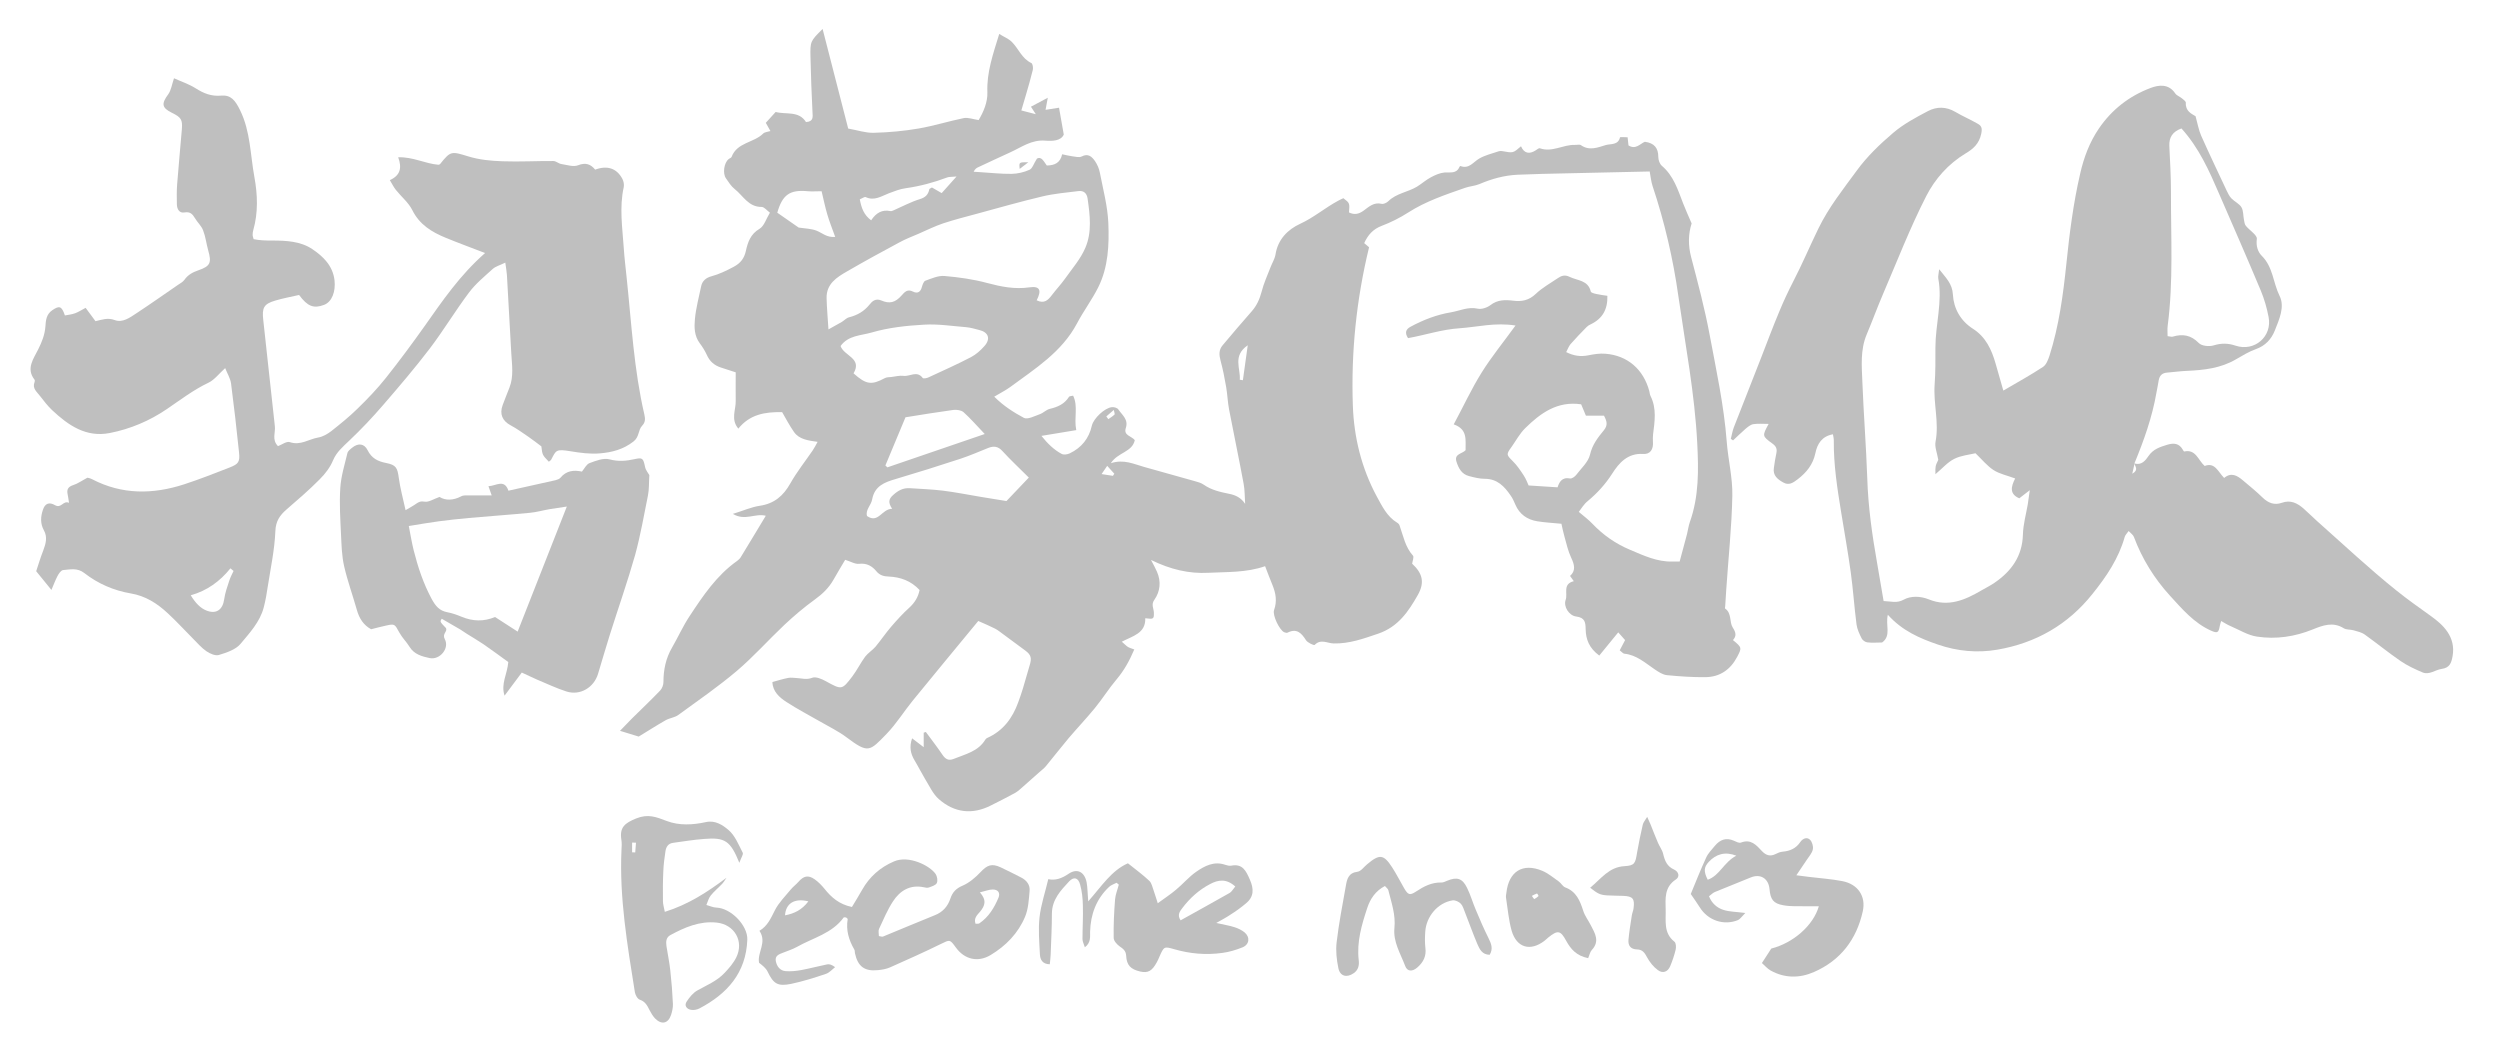 <?xml version="1.0" standalone="no"?><!DOCTYPE svg PUBLIC "-//W3C//DTD SVG 1.1//EN" "http://www.w3.org/Graphics/SVG/1.1/DTD/svg11.dtd"><svg t="1723799315383" class="icon" viewBox="0 0 2436 1024" version="1.1" xmlns="http://www.w3.org/2000/svg" p-id="52771" xmlns:xlink="http://www.w3.org/1999/xlink" width="475.781" height="200"><path d="M1476.584 491.749c4.014 9.365 11.555 14.596 21.285 16.177 7.419 1.216 15.082 1.581 23.596 2.433 0.851 3.892 1.703 8.149 2.919 12.406 1.946 6.933 3.527 14.231 6.568 20.677 3.284 6.811 4.622 12.771-1.095 17.758 1.46 1.946 2.311 3.162 3.649 5.108-11.19 2.797-5.717 12.041-7.906 18.123-2.433 6.568 3.284 15.447 10.217 16.298 8.757 1.095 9.122 5.96 9.244 12.528 0.243 9.73 3.284 18.123 13.258 25.542 5.595-6.811 11.19-13.623 18.488-22.623 3.284 3.649 5.23 5.838 6.69 7.541-2.433 4.5-3.771 7.176-5.23 9.974 1.946 1.46 3.162 3.162 4.5 3.284 11.92 1.216 20.312 9.001 29.678 15.325 3.649 2.433 7.784 5.23 11.92 5.595 12.406 1.216 24.934 2.068 37.34 1.946 14.109-0.122 24.448-7.298 31.016-19.826 4.622-8.757 4.622-9.122-4.135-16.298 3.527-3.892 3.041-7.298-0.243-12.285-3.406-5.352-0.73-13.866-7.419-18.488-0.365-0.243 0.122-1.581 0.122-2.311 0.365-5.23 0.608-10.46 0.973-15.69 2.068-30.651 5.352-61.18 5.96-91.83 0.365-17.636-4.135-35.273-5.473-52.909-2.676-35.151-10.217-69.572-16.663-104.115-4.744-25.421-11.433-50.476-18.001-75.532-3.041-11.555-2.797-22.745 0.487-32.84-3.041-7.055-5.838-13.136-8.271-19.461-5.108-13.136-9.244-26.88-20.677-36.611-2.189-1.824-3.527-5.717-3.527-8.636 0-8.757-3.892-13.623-13.136-14.839-4.5 1.824-8.879 8.028-15.933 3.527-0.243-2.433-0.487-5.108-0.851-7.906-2.919 0-7.298-0.487-7.419 0.122-1.824 7.663-9.001 6.081-13.744 7.419-7.784 2.311-16.055 5.96-24.326 0.122-1.338-0.973-3.892-0.122-5.838-0.243-11.555-0.365-22.258 7.541-34.178 3.284-0.973-0.365-2.797 1.216-4.135 2.068-6.081 3.892-11.19 3.041-14.231-4.014-7.663 6.69-7.663 6.69-18.123 4.744-1.095-0.243-2.433-0.243-3.527 0.122-6.446 2.189-13.258 3.771-18.974 7.055-5.96 3.406-9.974 10.582-18.488 7.298-0.122 0-0.73 0.487-0.851 0.851-2.919 6.933-8.879 5.108-14.474 5.473-4.5 0.365-9.122 2.433-13.258 4.622-4.865 2.554-9.001 6.325-13.744 9.244-9.001 5.352-20.069 6.446-27.853 14.109-1.581 1.581-4.744 3.041-6.568 2.554-7.541-1.824-12.406 2.919-17.393 6.568-4.865 3.527-9.122 4.379-14.352 1.824 0.73-9.122 0.73-9.122-5.473-13.866-1.581 0.73-3.527 1.581-5.23 2.554-12.649 6.811-23.596 16.298-36.854 22.38-12.163 5.595-21.772 15.204-24.083 30.043-0.73 4.257-3.284 8.271-4.865 12.406-3.041 7.906-6.568 15.569-8.636 23.718-1.946 7.298-4.744 13.623-9.73 19.217-9.609 10.825-18.974 22.015-28.34 33.083-3.771 4.5-3.406 9.365-1.946 14.839 2.311 8.514 4.014 17.15 5.473 25.785 1.216 7.176 1.46 14.474 2.797 21.65 4.622 24.204 9.73 48.287 14.231 72.613 1.216 6.446 0.973 13.014 1.46 19.582-3.892-6.081-9.609-8.636-15.204-9.73-8.879-1.824-17.515-3.649-25.177-9.001-2.554-1.824-5.96-2.676-9.001-3.527-16.298-4.622-32.718-9.122-49.017-13.744-10.095-2.797-19.704-7.784-32.475-3.649 6.811-10.703 20.92-10.703 23.353-22.501-3.284-4.014-11.19-4.5-8.757-11.798 2.797-8.392-3.649-12.649-7.298-18.123-0.973-1.46-4.135-2.433-6.203-2.189-7.055 0.608-18.001 11.068-19.582 18.001-2.797 12.528-10.095 21.528-21.528 27.002-2.189 1.095-5.838 1.581-7.784 0.608-7.784-4.135-13.866-10.217-19.826-17.636 11.92-1.946 22.501-3.649 33.935-5.595-2.433-12.041 2.068-22.988-3.041-33.57-1.824 0.487-3.527 0.365-4.014 1.095-4.379 7.055-11.068 9.974-18.853 11.798-3.406 0.851-6.081 3.892-9.487 5.108-5.108 1.824-12.041 5.473-15.569 3.649-9.974-5.352-19.826-11.555-28.948-20.677 6.081-3.649 11.19-6.203 15.69-9.487 24.204-17.88 50.111-33.935 64.95-61.909 6.325-12.041 14.596-22.988 20.677-35.151 9.852-19.704 10.703-41.476 9.852-62.761-0.73-16.42-5.108-32.718-8.271-49.017-0.73-3.892-2.433-7.784-4.622-11.068-3.041-4.379-6.69-8.028-13.136-4.622-2.433 1.216-6.203 0.122-9.244-0.243-3.041-0.365-6.081-1.216-9.73-1.946-1.824 8.392-7.298 10.825-14.96 10.947-2.797-3.649-5.108-9.244-9.609-6.69-3.162 4.865-4.379 9.609-7.176 10.825-5.352 2.433-11.555 3.892-17.515 4.014-10.339 0.122-20.799-1.095-31.137-1.703-1.946-0.122-3.892-0.243-5.838-0.365 1.338-2.797 2.919-3.771 4.622-4.5 10.217-4.744 20.434-9.609 30.651-14.231 11.19-4.987 21.042-12.771 34.786-11.555 6.325 0.487 15.082 0.365 17.758-5.96-1.824-10.095-3.162-18.001-4.622-26.15-4.379 0.73-8.271 1.338-13.136 2.068 0.73-3.771 1.216-6.568 2.189-11.798-6.568 3.527-11.312 5.96-16.42 8.757 1.824 2.919 3.041 4.744 4.744 7.298-4.865-1.216-8.879-2.311-14.109-3.649 1.581-5.473 3.041-10.339 4.5-15.204 2.311-8.028 4.744-16.177 6.69-24.326 0.487-2.068-0.122-6.081-1.46-6.69-9.365-4.379-12.528-14.352-19.217-20.799-3.162-3.041-7.663-4.744-12.041-7.541-6.081 19.826-12.285 37.34-11.555 56.801 0.365 9.73-3.892 19.461-8.514 27.123-5.595-0.851-10.217-2.676-14.352-1.946-14.839 3.041-29.434 7.663-44.395 10.217-14.231 2.433-28.826 3.771-43.422 4.135-7.906 0.243-15.933-2.554-24.934-4.135-8.028-31.259-16.42-63.856-24.934-97.060-11.92 11.92-12.163 11.92-11.798 27.732 0.365 17.758 1.095 35.516 1.946 53.274 0.243 4.622 1.216 9.244-6.325 9.73-7.055-11.312-19.582-7.055-29.556-9.852-3.527 3.892-6.446 7.055-9.609 10.582 1.46 2.676 2.797 4.987 4.5 8.028-2.797 0.851-5.595 0.973-7.055 2.433-9.122 9.122-25.421 8.514-30.772 22.745-0.365 0.973-1.946 1.338-2.919 2.189-4.5 3.649-5.96 13.987-2.554 18.731 2.554 3.649 4.987 7.663 8.392 10.339 8.271 6.446 13.379 17.636 26.394 17.515 2.433 0 4.987 3.284 8.028 5.595-3.649 5.96-5.595 13.014-10.095 15.69-8.879 5.23-11.433 13.014-13.379 21.772-1.581 6.933-4.987 11.676-11.92 15.325-7.055 3.771-14.109 7.176-21.772 9.244-4.987 1.338-8.757 4.379-9.852 9.73-2.189 10.703-5.108 21.285-6.081 32.11-0.73 7.784-0.608 16.177 4.744 23.353 2.676 3.527 4.987 7.298 6.811 11.19 2.797 6.446 7.419 10.46 13.987 12.528 4.865 1.581 9.73 3.162 14.231 4.622 0 10.217-0.122 18.974 0 27.853 0.243 8.636-5.108 17.88 2.554 27.002 11.068-13.744 25.664-16.42 42.692-16.055 3.406 5.838 7.055 12.893 11.555 19.339 5.108 7.298 13.866 8.271 22.988 9.609-1.946 3.527-3.162 5.96-4.744 8.271-7.298 10.703-15.447 20.92-21.772 32.11-6.811 12.163-15.69 19.826-29.799 21.893-8.149 1.216-15.933 4.744-26.272 7.906 11.92 7.176 21.407-0.851 32.11 1.824-8.514 14.109-16.42 27.367-24.569 40.624-0.851 1.338-2.189 2.433-3.406 3.406-19.947 14.109-33.205 33.935-46.341 53.882-6.446 9.73-11.19 20.434-17.028 30.529-6.081 10.46-8.392 21.65-8.392 33.691 0 2.797-1.338 6.203-3.284 8.271-8.879 9.244-18.244 18.123-27.367 27.123-3.771 3.771-7.541 7.784-11.676 12.041 7.419 2.311 13.258 4.014 18.244 5.595 9.001-5.473 17.515-10.947 26.272-15.933 3.892-2.189 8.757-2.554 12.285-5.108 19.217-13.987 38.921-27.61 57.044-42.935 16.298-13.866 30.651-30.043 46.219-44.76 9.487-8.879 19.339-17.271 29.799-24.812 7.419-5.352 13.623-11.312 18.123-19.217 3.649-6.568 7.663-13.014 11.433-19.461 5.23 1.581 9.609 4.379 13.623 3.892 7.541-0.851 12.771 2.311 16.907 7.419 3.284 3.892 7.298 4.865 11.798 4.987 11.676 0.487 21.893 4.257 30.164 13.136-1.338 6.811-4.744 12.406-10.095 17.271-6.203 5.595-11.92 11.92-17.393 18.244-5.473 6.325-10.095 13.258-15.447 19.704-3.041 3.527-7.298 6.081-10.095 9.73-4.5 6.081-7.906 13.136-12.406 19.096-10.339 13.623-10.46 13.258-26.029 4.744-3.892-2.189-9.73-4.622-13.136-3.284-5.595 2.189-10.217 0.487-15.325 0.243-2.676-0.122-5.473-0.608-8.028-0.122-5.108 0.973-10.095 2.554-15.447 4.014 0.243 9.244 6.811 15.082 13.866 19.582 10.46 6.811 21.65 12.649 32.475 18.853 8.757 5.108 18.001 9.487 26.029 15.569 21.042 15.69 22.137 13.866 39.043-3.649 9.487-9.852 16.785-21.772 25.421-32.353 20.92-25.664 42.084-51.206 63.734-77.478 6.325 2.797 11.555 4.987 16.542 7.541 2.797 1.46 5.352 3.649 7.906 5.473 7.176 5.23 14.231 10.582 21.407 15.812 5.717 4.257 6.446 7.419 4.135 14.717-2.311 7.298-4.135 14.839-6.446 22.137-1.338 4.622-3.041 9.122-4.622 13.623-5.595 15.447-14.717 27.732-30.164 34.664-0.73 0.365-1.46 0.851-1.824 1.581-7.055 11.676-19.582 14.231-30.894 18.853-5.108 2.068-8.149 0.122-11.068-4.257-5.108-7.541-10.703-14.717-16.055-22.015-0.73 0.243-1.338 0.487-2.068 0.73 0 4.014 0 7.906 0 14.109-4.622-3.527-7.541-5.717-11.312-8.636-2.919 8.514-1.46 15.082 2.433 21.528 3.527 5.838 6.568 12.041 10.095 17.88 4.257 6.811 7.663 14.717 13.501 19.826 15.082 13.258 32.475 15.447 50.72 6.203 8.028-4.014 15.933-8.028 23.718-12.285 2.797-1.581 5.108-3.892 7.541-5.96 5.473-4.744 10.825-9.487 16.177-14.352 2.068-1.824 4.379-3.527 6.203-5.717 7.419-9.001 14.596-18.244 22.137-27.245 8.392-9.852 17.271-19.217 25.542-29.313 7.419-9.001 13.623-19.096 21.164-27.975 7.419-8.757 12.649-18.366 17.271-29.191-2.554-0.973-4.5-1.46-6.203-2.433-1.824-1.216-3.406-2.919-5.96-5.108 10.703-5.595 23.353-8.149 22.866-22.866 8.149 1.095 8.514 0.73 8.392-5.473-0.122-4.135-2.919-7.784 0.487-12.528 5.717-8.149 6.69-17.758 2.554-27.245-1.338-3.162-3.041-6.203-5.838-11.555 19.096 9.365 37.097 13.501 55.706 12.528 18.366-0.973 37.097 0 55.463-6.446 2.554 6.568 4.744 12.528 7.176 18.366 3.284 8.028 4.622 15.812 1.581 24.326-1.824 5.108 5.352 19.704 9.852 21.65 1.095 0.487 2.554 0.851 3.406 0.365 8.757-4.379 13.379 0.365 17.758 7.298 1.581 2.554 7.784 5.352 8.514 4.744 5.96-6.203 12.406-1.581 18.488-1.46 15.325 0.365 28.948-4.622 43.3-9.487 19.704-6.69 29.678-21.772 38.8-37.827 6.933-12.406 4.379-21.164-5.595-30.407 0.365-2.554 1.946-6.446 0.851-7.784-7.663-8.514-9.487-19.339-13.136-29.556-0.365-1.095-1.338-2.068-2.433-2.676-9.852-5.96-14.596-16.177-19.704-25.421-14.839-27.488-22.258-57.531-23.353-88.546-1.824-51.936 3.406-103.385 15.812-154.348-1.216-1.095-3.041-2.554-4.744-4.014 3.649-8.028 8.636-13.623 16.907-16.785 9.001-3.406 17.758-7.784 25.907-13.014 17.271-11.068 36.367-17.393 55.463-24.083 4.5-1.581 9.609-1.824 13.987-3.649 11.92-5.108 24.204-8.514 37.219-9.122 15.69-0.73 31.38-0.973 47.071-1.338 27.245-0.608 54.49-1.216 81.613-1.824 0.973 4.987 1.338 9.73 2.797 14.109 11.676 35.029 20.069 71.032 25.177 107.521 6.811 47.557 15.933 94.993 18.366 143.158 1.338 26.15 1.703 51.693-7.176 76.748-1.338 3.771-1.824 7.906-2.797 11.798-2.311 8.879-4.744 17.636-7.176 26.759-2.919 0-4.987 0-6.933 0-15.082 0.365-28.096-5.838-41.597-11.555-14.109-5.96-26.029-14.352-36.489-25.299-3.771-4.014-8.271-7.298-13.258-11.555 2.554-3.284 4.987-7.541 8.636-10.46 9.365-7.784 17.271-16.42 23.961-26.88 6.568-10.339 15.082-20.069 30.043-19.096 7.055 0.487 10.217-4.5 9.609-12.041-0.122-2.311-0.122-4.622 0.122-6.933 1.581-12.649 3.649-25.299-2.433-37.462-0.73-1.46-0.851-3.162-1.216-4.744-5.717-21.285-21.164-34.786-42.814-36.489-5.473-0.487-11.312 0.487-16.785 1.581-7.419 1.46-14.109 0.487-21.407-3.162 1.581-3.041 2.554-5.717 4.257-7.784 4.987-5.717 10.339-11.19 15.69-16.663 1.095-1.095 2.554-2.068 4.014-2.676 11.433-5.473 16.542-14.474 16.177-27.732-3.892-0.608-7.419-0.973-10.947-1.824-1.824-0.365-4.987-1.216-5.23-2.311-2.554-11.19-13.014-10.582-20.677-14.352-4.379-2.189-7.784-1.216-11.312 1.216-7.298 4.987-15.325 9.365-21.65 15.447-6.69 6.325-13.623 7.663-22.137 6.568-7.541-0.973-15.082-0.973-21.893 4.257-3.284 2.554-8.757 4.379-12.528 3.527-9.365-2.068-17.393 2.068-25.907 3.527-13.987 2.311-27.245 7.419-39.773 14.231-4.135 2.311-5.717 5.595-2.189 10.947 16.542-2.919 32.962-8.514 50.233-9.609 17.393-1.216 34.664-5.838 54.49-2.676-11.798 16.298-23.475 30.529-33.083 45.976-9.852 15.812-17.758 32.962-27.123 50.355 13.987 4.865 11.312 15.569 11.555 25.177-3.406 3.649-11.312 3.406-8.879 11.19 2.068 6.446 5.108 12.163 12.163 13.987 5.108 1.338 10.339 2.676 15.447 2.676 12.163 0 19.096 7.419 25.177 16.298 2.068 2.797 3.284 5.96 4.622 8.879zM843.502 192.053c8.514 4.014 15.447-0.973 22.745-3.771 5.23-1.946 10.703-4.135 16.177-4.865 13.987-1.946 27.488-5.595 40.746-10.582 1.703-0.608 3.771-0.365 8.879-0.851-5.96 6.69-10.095 11.312-14.474 16.177-3.892-2.189-6.811-3.892-9.487-5.473-1.216 0.851-2.433 1.095-2.554 1.703-1.095 5.23-3.649 7.906-9.122 9.609-8.757 2.676-17.028 7.176-25.421 10.825-1.095 0.487-2.433 1.095-3.406 0.851-8.149-1.703-13.987 1.824-18.731 9.001-7.055-5.23-9.487-11.92-11.068-20.434 2.797-1.216 4.744-2.676 5.717-2.189zM795.944 224.893c-5.352-2.189-11.555-2.189-17.758-3.162-6.446-4.5-13.501-9.487-20.799-14.474 4.987-17.515 12.163-22.623 29.799-20.92 3.892 0.365 7.906 0 13.379 0 1.946 8.028 3.406 15.447 5.595 22.745 2.068 7.055 4.865 13.987 7.663 21.772-8.149 0.73-12.528-3.771-17.88-5.96zM807.256 320.981c-0.73-11.433-1.581-20.92-1.824-30.407-0.365-13.987 9.974-20.434 20.191-26.272 16.785-9.73 33.691-18.974 50.72-28.096 5.96-3.284 12.406-5.717 18.609-8.392 8.028-3.527 15.933-7.419 24.204-10.217 10.703-3.527 21.65-6.325 32.475-9.244 21.407-5.838 42.814-11.92 64.342-17.028 11.312-2.676 23.11-3.649 34.664-5.108 5.473-0.73 8.392 2.189 9.122 7.298 2.311 16.177 4.379 32.718-2.189 47.922-4.622 10.947-12.893 20.312-19.826 30.164-3.892 5.473-8.636 10.46-12.771 15.933-3.649 4.744-7.298 8.757-14.839 5.108 5.108-9.974 3.041-14.109-7.055-12.649-14.231 2.068-27.61-0.608-41.232-4.257-13.501-3.649-27.61-5.595-41.597-6.811-6.081-0.487-12.528 2.433-18.609 4.622-1.581 0.608-2.676 3.771-3.284 5.838-1.216 4.987-4.135 7.055-8.757 4.744-5.473-2.797-8.149 0.487-11.19 3.892-6.081 6.811-11.555 8.271-19.704 4.744-5.352-2.311-8.879 0.73-11.312 3.892-5.352 6.69-11.92 10.46-20.069 12.528-2.554 0.608-4.622 3.041-7.055 4.5-3.649 2.068-7.419 4.135-13.014 7.298zM831.704 363.794c8.757-14.839-9.365-16.907-12.649-26.637 7.541-10.46 19.704-10.095 30.164-13.136 16.663-4.865 33.935-6.69 51.084-7.663 13.501-0.851 27.245 1.338 40.989 2.433 4.379 0.365 8.757 1.703 13.014 2.797 9.001 2.189 11.19 8.757 4.744 15.812-3.649 4.135-8.028 8.028-12.893 10.582-13.501 7.055-27.488 13.258-41.354 19.704-1.703 0.851-5.108 1.46-5.717 0.608-5.595-7.541-12.528-1.216-18.731-2.068-3.771-0.487-7.784 0.608-11.676 1.095-2.311 0.243-4.744 0.122-6.69 1.216-12.771 6.811-17.88 6.325-30.286-4.744zM959.536 422.906c-33.327 11.433-64.099 21.893-94.871 32.475-0.608-0.608-1.338-1.216-1.946-1.824 6.568-15.812 13.258-31.745 19.582-46.949 16.055-2.554 31.38-5.108 46.706-7.176 3.162-0.365 7.663 0.243 9.852 2.189 6.568 5.838 12.406 12.649 20.677 21.285zM980.7 488.221c-7.663-1.216-16.177-2.676-24.691-4.014-12.285-2.068-24.569-4.5-36.975-6.081-10.825-1.338-21.772-1.703-32.597-2.433-6.446-0.365-11.19 2.189-16.055 6.568-4.744 4.135-4.987 7.541-1.095 13.501-10.217 0.122-13.379 14.717-24.448 7.055-1.824-5.96 4.014-10.46 4.987-16.177 2.433-13.136 12.041-16.663 22.745-19.826 21.285-6.325 42.327-12.893 63.369-19.826 9.122-3.041 17.88-6.811 26.88-10.46 5.473-2.189 9.73-1.703 13.987 3.041 7.906 8.636 16.42 16.542 25.664 25.785-7.419 7.906-14.474 15.325-21.772 22.866zM1085.301 399.432c0.487 2.433 1.095 4.135 0.73 4.5-1.824 1.703-4.014 3.041-6.081 4.5-0.608-0.851-1.216-1.824-1.946-2.676 2.189-1.824 4.257-3.771 7.298-6.325zM1084.45 463.652c-3.284-0.487-6.446-0.973-11.068-1.703 2.189-3.162 3.406-4.987 5.473-8.028 2.676 2.919 4.744 5.23 6.933 7.663-0.487 0.608-0.851 1.338-1.338 2.068zM1211.066 370.484c-0.973-0.122-1.946-0.243-3.041-0.487 0.973-10.947-7.298-23.231 7.784-33.57-1.703 12.406-3.162 23.231-4.744 34.056zM1472.813 435.556c4.379-6.203 8.028-13.136 13.379-18.366 14.96-14.717 31.38-26.637 54.49-23.231 1.581 3.771 2.919 7.055 4.622 11.068 5.595 0 11.555 0 17.636 0 2.797 5.352 4.014 9.244-0.243 14.352-5.717 6.933-11.19 13.987-13.379 23.596-1.703 7.298-8.636 13.379-13.501 19.826-1.338 1.703-4.257 3.771-5.96 3.406-8.149-1.581-10.582 3.892-12.163 8.636-9.974-0.608-18.001-1.216-28.218-1.824-0.973-2.068-2.433-6.203-4.744-9.73-3.284-4.987-6.568-9.974-10.825-14.109-5.96-5.96-6.446-6.325-1.095-13.623z" p-id="52772" fill="#bfbfbf"></path><path d="M2368.616 600.242c-11.19-8.028-22.745-16.177-33.327-24.691-26.759-21.407-51.814-45.003-77.478-67.748-4.5-4.014-8.757-8.392-13.379-12.406-6.081-5.23-12.528-8.514-21.042-5.473-7.176 2.554-13.258 0.243-18.731-5.108-6.081-5.96-12.771-11.312-19.217-16.785-5.473-4.622-11.312-8.149-18.244-2.311-5.96-6.081-9.001-15.569-18.974-11.676-6.568-5.838-8.514-16.542-19.947-14.109-0.243 0.122-0.973-1.095-1.338-1.703-3.527-6.325-8.757-6.811-15.204-4.865-7.055 2.189-13.623 4.257-18.123 10.825-3.162 4.622-6.811 9.365-13.866 7.419 9.244-22.38 17.393-45.125 21.528-69.207 0.73-4.014 1.581-7.906 2.189-11.92 0.851-4.622 3.406-7.055 8.149-7.419 6.446-0.487 12.893-1.46 19.339-1.703 16.663-0.73 32.962-2.554 47.679-11.19 6.325-3.649 12.649-7.541 19.461-9.974 9.244-3.284 15.082-9.609 18.488-18.123 4.257-10.825 9.974-23.11 4.622-33.813-6.325-12.771-6.325-28.096-17.271-38.921-3.771-3.771-5.838-9.487-4.865-16.542 0.487-3.649-7.055-8.271-10.703-12.771-1.216-1.46-1.46-3.771-1.824-5.717-0.851-4.135-0.487-8.879-2.433-12.285-2.068-3.527-6.69-5.473-9.73-8.636-1.946-1.946-3.284-4.622-4.5-7.176-8.392-18.001-17.028-35.881-25.056-54.004-2.433-5.473-3.406-11.555-5.473-18.974-3.771-2.311-9.974-4.865-9.487-13.136 0.122-1.338-2.311-3.041-3.771-4.257-2.068-1.703-5.23-2.797-6.568-4.865-6.446-9.609-16.177-8.271-24.083-5.23-20.677 7.784-37.705 21.042-50.233 39.408-9.122 13.379-14.717 28.218-18.366 44.395-6.69 28.948-10.339 58.139-13.379 87.573-3.162 30.286-7.176 60.328-16.42 89.398-1.338 4.014-3.162 9.001-6.446 11.068-12.041 7.906-24.812 14.96-38.557 22.988-2.554-9.001-4.987-17.758-7.541-26.394-3.892-13.501-9.487-25.785-22.015-33.813-12.041-7.663-18.853-19.704-19.582-33.448-0.608-10.46-6.568-15.933-13.379-24.569-0.487 4.5-1.216 6.933-0.851 9.001 4.257 22.623-2.797 44.76-2.797 67.261 0 11.92 0.122 23.839-0.73 35.637-1.46 18.731 4.5 37.34 0.851 56.193-0.973 4.987 1.46 10.582 2.676 17.636-2.919 6.081-2.919 6.081-2.797 13.987 6.69-5.595 11.798-11.676 18.366-14.96 6.568-3.284 14.474-4.014 20.677-5.473 6.446 6.203 11.433 12.406 17.636 16.42 5.838 3.771 13.258 5.23 21.042 8.149-4.257 8.271-5.595 15.204 4.014 19.339 2.554-1.946 5.23-4.135 10.217-7.906-0.851 6.203-1.338 9.974-1.946 13.744-1.703 9.852-4.5 19.704-4.744 29.556-0.608 21.042-11.19 35.637-27.732 46.949-4.014 2.797-8.392 4.865-12.528 7.298-16.055 9.487-32.475 16.542-51.328 8.879-8.392-3.406-17.758-3.527-24.569 0.243-6.933 3.771-12.163 1.581-19.582 1.338-2.068-12.406-4.135-24.691-6.325-36.975-4.865-27.488-8.757-54.977-9.609-82.951-1.095-31.137-3.527-62.153-4.744-93.168-0.608-15.69-2.189-31.624 4.257-46.827 5.473-13.014 10.339-26.394 15.933-39.408 13.744-31.989 26.272-64.464 42.084-95.358 8.514-16.663 21.407-31.259 38.313-41.476 7.176-4.257 13.136-9.244 15.204-19.096 1.338-6.203-0.122-8.028-3.892-10.095-6.933-4.014-14.474-7.176-21.407-11.312-8.879-5.23-18.123-5.23-26.637-0.73-11.798 6.203-23.839 12.649-33.813 21.164-13.014 11.068-25.664 23.231-35.637 36.975-13.258 18.123-27.245 35.637-37.34 56.436-8.271 17.028-15.69 34.543-24.448 51.449-4.987 9.73-9.609 19.582-13.744 29.678-6.081 14.474-11.555 29.191-17.271 43.908-9.001 22.866-18.001 45.733-26.88 68.599-1.338 3.527-1.946 7.419-2.919 11.19 0.73 0.487 1.46 0.973 2.189 1.46 4.014-3.649 7.784-7.541 11.92-11.068 2.311-1.946 4.987-4.257 7.784-4.744 4.865-0.73 9.852-0.243 14.96-0.243-6.325 11.676-6.446 11.798 3.771 19.217 3.527 2.554 4.622 5.108 3.771 9.244-1.095 4.744-1.703 9.487-2.433 14.352-1.216 7.419 3.649 11.19 9.122 14.231 5.352 3.041 9.244 0.608 13.987-3.041 8.757-6.69 14.96-14.474 17.271-25.299 1.946-9.487 6.446-16.663 17.15-18.609 0.365 2.068 0.851 4.014 0.851 6.081-0.243 23.596 3.406 46.827 7.176 69.937 3.162 19.582 6.69 39.043 9.365 58.625 2.311 16.785 3.406 33.813 5.595 50.598 0.608 4.622 2.797 9.244 4.987 13.623 0.851 1.824 3.527 3.649 5.473 3.892 4.865 0.608 9.852 0.122 14.474 0.122 9.244-6.69 3.041-16.907 5.595-27.002 14.109 15.69 31.137 22.988 48.895 29.069 18.731 6.446 38.192 8.271 57.531 4.987 37.705-6.446 69.086-24.326 93.047-54.49 13.501-16.785 25.421-34.421 31.38-55.585 0.487-1.703 2.068-3.162 3.771-5.595 2.189 2.311 4.379 3.771 5.108 5.717 8.028 21.407 19.826 40.503 35.151 57.288 11.92 13.014 23.475 26.759 40.259 34.178 5.838 2.554 7.176 2.068 8.271-4.622 0.243-1.338 0.73-2.676 1.338-4.865 3.649 2.068 6.325 3.771 9.244 4.987 8.514 3.649 16.785 8.879 25.664 10.217 18.609 2.797 36.854 0.122 54.49-7.055 9.609-3.892 19.582-7.663 30.043-1.095 2.554 1.581 6.325 1.095 9.365 1.946 3.771 1.095 8.028 1.946 11.19 4.257 11.798 8.392 22.988 17.636 34.908 25.785 6.568 4.5 13.987 7.906 21.407 11.068 6.568 2.676 12.285-2.554 18.488-3.406 7.906-1.095 9.487-5.717 10.703-12.285 3.406-19.096-9.244-30.772-21.164-39.286zM2112.22 317.21c5.595-43.179 3.041-86.479 3.162-129.779 0-15.082-0.851-30.164-1.581-45.246-0.365-8.392 3.162-13.866 11.798-17.028 17.15 18.974 27.002 41.232 36.611 63.491 13.744 31.502 27.488 63.004 40.746 94.628 3.406 8.149 5.838 16.785 7.541 25.542 3.771 19.096-13.744 34.178-32.232 27.975-7.176-2.433-13.866-2.554-21.285-0.243-4.379 1.338-11.676 0.608-14.474-2.311-7.663-7.784-15.69-9.122-25.421-6.203-1.095 0.365-2.311-0.243-4.987-0.487 0-3.406-0.365-6.933 0.122-10.339zM2077.678 461.585c0.973-4.379 1.581-7.055 2.189-9.73 0.608 2.919 4.257 6.081-2.189 9.73z" p-id="52773" fill="#bfbfbf"></path><path d="M340.198 429.474c11.676-11.068 22.745-22.745 33.205-34.908 15.569-18.001 31.016-36.124 45.489-55.098 13.379-17.636 24.812-36.732 38.070-54.368 6.446-8.636 15.082-15.69 23.11-22.988 2.797-2.554 6.811-3.527 12.285-6.203 0.73 5.352 1.338 8.636 1.581 12.041 1.46 25.421 2.919 50.841 4.257 76.262 0.608 11.19 2.554 22.501-1.824 33.57-2.311 5.595-4.379 11.312-6.568 16.907-3.284 8.757-0.243 15.569 7.906 19.826 5.96 3.162 11.555 7.298 17.15 11.068 4.257 2.919 8.271 6.081 12.649 9.365 0.973 8.392 0.973 8.392 7.298 14.96 0.851-0.73 1.946-1.338 2.433-2.311 4.622-8.879 4.5-10.217 18.609-7.906 9.487 1.581 19.339 2.919 28.826 2.068 11.555-0.973 22.623-3.771 32.597-11.555 5.838-4.5 4.379-11.068 8.392-15.325 3.284-3.406 3.162-6.811 2.189-11.068-10.217-43.908-12.528-88.911-17.271-133.549-0.973-9.609-2.189-19.217-2.797-28.826-1.338-19.704-4.379-39.408 0-59.112 0.487-2.433-0.122-5.717-1.338-8.028-5.473-10.339-14.717-13.379-26.515-9.001-4.379-5.352-9.244-7.176-16.663-4.257-4.622 1.824-10.825-0.365-16.298-1.216-2.676-0.365-5.108-2.919-7.784-2.919-16.542-0.122-32.962 0.851-49.503 0.243-11.19-0.365-22.745-1.46-33.327-4.744-16.42-4.987-17.15-5.595-27.488 7.419-0.365 0.487-1.46 0.608-1.581 0.73-13.136-1.095-24.812-7.784-39.286-7.298 3.771 10.217 2.189 17.636-8.149 22.258 2.311 3.771 3.771 6.933 5.96 9.609 5.23 6.568 12.285 12.285 15.933 19.582 7.055 14.231 18.974 21.407 32.597 27.002 11.798 4.865 23.839 9.244 38.313 14.839-24.812 21.893-41.597 46.706-58.869 71.153-12.163 17.15-24.691 34.056-37.827 50.598-8.392 10.582-17.88 20.434-27.61 29.921-7.906 7.784-16.663 14.839-25.421 21.772-3.771 2.919-8.392 5.595-12.893 6.325-9.122 1.581-17.271 8.028-27.61 4.5-3.162-1.095-7.906 2.554-11.555 3.892-6.203-6.325-2.311-13.136-3.041-19.339-3.892-34.543-7.419-69.086-11.312-103.628-1.338-11.798 0.487-15.569 11.676-18.853 7.663-2.311 15.447-3.649 23.231-5.473 8.271 11.19 14.231 13.501 24.448 9.609 7.541-2.919 11.312-12.771 10.095-23.961-1.703-14.231-11.068-23.231-21.772-30.407-11.433-7.663-25.664-8.271-38.8-8.271-6.325 0-12.285-0.122-18.244-1.338-0.365-1.703-0.973-2.797-0.973-4.014 0-1.581 0.122-3.284 0.608-4.744 4.865-17.15 4.257-34.543 1.095-51.814-4.014-21.772-3.771-44.273-13.866-64.95-4.744-9.73-9.001-15.204-18.488-14.352-9.609 0.851-17.15-2.189-24.934-7.176-6.568-4.135-14.109-6.568-21.042-9.73-2.068 6.081-2.797 11.676-5.595 15.569-6.811 9.244-6.446 13.136 3.649 18.123 8.879 4.379 10.339 6.568 9.609 15.933-1.46 18.001-3.284 35.881-4.622 53.882-0.487 6.446-0.365 13.014-0.243 19.461 0.122 4.5 2.433 8.636 7.298 7.784 5.717-0.973 7.906 1.581 10.339 5.595 2.433 4.135 6.325 7.541 7.906 11.798 2.433 6.203 3.162 13.014 4.987 19.582 3.406 11.92 2.189 15.325-9.487 19.339-5.595 1.946-10.217 4.379-13.623 9.244-1.581 2.189-4.257 3.649-6.69 5.23-13.258 9.122-26.515 18.488-40.016 27.367-6.446 4.257-13.623 9.609-21.285 6.69-6.811-2.554-12.406-0.365-18.731 1.095-3.284-4.379-6.325-8.514-9.609-13.014-3.771 1.946-6.811 4.014-10.095 5.23-3.284 1.216-6.811 1.581-10.095 2.189-3.162-9.365-5.473-9.73-12.285-5.108-5.96 4.014-6.325 10.217-6.69 15.69-0.608 8.271-3.406 15.204-7.055 22.501-4.379 9.001-12.163 18.609-3.527 29.556 0.365 0.487 0.243 1.703 0 2.311-2.554 6.325 2.554 9.73 5.473 13.744 3.649 4.744 7.419 9.609 11.676 13.623 15.69 14.717 32.962 26.759 56.071 22.258 20.069-3.892 38.921-11.92 55.706-23.353 13.258-9.001 25.907-18.731 40.503-25.664 5.838-2.797 10.095-8.636 16.298-14.231 2.189 5.473 4.987 9.974 5.717 14.839 2.919 22.38 5.473 44.76 7.784 67.261 0.973 9.244-0.487 11.312-9.122 14.717-14.717 5.717-29.434 11.555-44.395 16.42-30.407 9.852-60.45 10.217-89.641-4.987-2.068-1.095-4.5-1.46-4.622-1.46-5.717 3.041-9.487 5.838-13.744 7.176-4.865 1.581-6.568 4.135-5.473 9.001 0.487 2.189 0.73 4.5 1.338 8.271-5.838-2.554-7.419 5.838-13.623 2.311-5.838-3.406-9.852-1.581-11.798 4.5-2.311 6.69-2.676 13.501 0.973 20.069 3.649 6.568 1.824 12.893-0.608 19.461-2.797 7.055-4.865 14.231-6.933 20.312 5.352 6.568 9.609 11.676 14.839 18.244 2.189-4.987 3.771-9.487 5.96-13.623 1.216-2.311 3.406-5.473 5.352-5.717 7.055-0.608 13.987-2.433 20.799 2.919 13.258 10.339 28.705 17.028 45.246 19.826 14.352 2.433 25.664 9.73 35.759 19.096 8.636 7.906 16.542 16.663 24.812 24.934 4.257 4.257 8.271 9.001 13.258 12.406 3.406 2.311 8.757 4.622 12.041 3.527 7.541-2.311 16.42-5.23 21.042-10.825 8.879-10.703 18.974-21.407 22.623-35.516 1.703-6.568 2.919-13.379 3.892-20.191 2.797-18.001 6.69-35.881 7.419-54.004 0.365-9.974 4.379-15.569 10.947-21.285 10.947-9.487 22.015-18.974 32.232-29.313 5.352-5.352 10.339-11.798 13.136-18.731 3.406-7.906 9.365-12.893 15.569-18.853zM223.434 565.699c-1.946 5.96-4.135 12.041-4.987 18.244-1.46 10.46-8.028 14.839-17.636 10.825-5.352-2.189-10.217-6.933-14.96-14.717 15.69-4.379 28.461-13.501 38.678-26.272 0.973 0.851 1.946 1.703 3.041 2.554-1.46 3.041-3.041 6.081-4.135 9.365z" p-id="52774" fill="#bfbfbf"></path><path d="M631.379 482.626c1.216-5.96 0.851-12.163 1.338-19.704-0.851-1.581-3.406-4.5-4.135-7.784-1.824-8.636-2.433-9.487-10.095-7.784-8.149 1.824-15.933 2.554-24.569 0.243-5.838-1.581-13.258 1.338-19.461 3.649-3.041 1.095-4.987 5.352-7.419 8.271-7.906-1.703-15.204-0.973-20.92 5.96-1.095 1.338-3.162 1.946-4.865 2.433-15.082 3.406-30.164 6.811-45.854 10.217-4.014-11.798-12.041-4.622-19.461-4.379 1.095 3.041 1.824 5.352 3.162 9.001-8.149 0-14.96-0.122-21.772 0-2.676 0-5.717-0.365-7.906 0.851-7.784 4.135-15.447 4.257-21.164 0.608-5.838 2.068-10.46 5.23-14.352 4.622-3.892-0.73-5.838 0.243-8.514 2.068-2.676 1.946-5.717 3.527-10.217 6.203-2.554-11.676-5.23-21.407-6.568-31.259-1.338-9.974-2.554-12.771-12.406-14.717-8.149-1.581-14.109-4.622-18.001-12.406-3.284-6.69-9.244-7.176-14.96-2.554-1.824 1.46-4.257 3.284-4.744 5.352-2.676 11.19-6.203 22.501-6.933 33.935-0.973 15.204 0 30.529 0.73 45.733 0.487 10.217 0.73 20.677 3.041 30.651 3.284 14.352 8.392 28.34 12.406 42.57 2.311 8.149 6.446 14.717 13.866 18.731 4.987-1.216 9.609-2.554 14.352-3.527 8.757-1.946 8.514-1.703 13.258 6.933 2.676 4.865 6.933 9.001 9.852 13.744 4.5 7.419 12.285 9.365 19.582 10.947 9.974 2.068 19.582-9.609 14.717-18.488-2.797-5.23 2.797-7.176 1.216-10.703-6.081-6.325-6.081-6.325-4.135-9.122 6.203 3.527 12.285 7.055 18.244 10.582 2.068 1.216 4.014 2.797 6.081 4.014 5.352 3.406 10.947 6.568 16.298 10.217 8.514 5.838 16.785 12.041 24.204 17.393-1.095 12.163-7.419 21.164-3.649 32.718 5.23-6.933 10.339-13.866 16.785-22.501 5.108 2.311 9.73 4.622 14.474 6.69 9.73 4.014 19.217 8.636 29.191 11.798 13.258 4.135 26.637-3.892 30.651-17.271 3.892-12.771 7.541-25.664 11.555-38.313 8.149-25.785 17.15-51.328 24.569-77.478 5.23-19.217 8.636-38.8 12.528-58.139zM504.398 615.446c-7.541-4.865-14.839-9.609-22.015-14.231-11.068 4.622-21.772 4.257-32.597-0.243-4.379-1.824-9.122-3.527-13.744-4.379-7.784-1.46-11.433-5.717-15.447-13.014-8.149-15.204-13.379-31.016-17.515-47.436-1.824-7.298-3.041-14.839-4.744-23.596 10.703-1.703 20.069-3.406 29.434-4.622 9.487-1.216 19.096-2.311 28.705-3.162 20.069-1.824 40.138-3.162 60.085-5.108 6.325-0.608 12.649-2.433 18.974-3.527 5.108-0.851 10.217-1.581 16.785-2.554-16.177 41.354-31.745 80.884-47.922 121.873z" p-id="52775" fill="#bfbfbf"></path><path d="M994.809 854.935c-6.568-3.284-13.014-6.69-19.582-9.73-8.879-4.135-13.258-2.433-20.069 4.865-4.865 5.108-10.703 10.095-17.15 12.893-6.325 2.676-9.852 6.325-11.92 12.528-2.554 7.663-7.419 13.258-15.204 16.298-16.907 6.811-33.57 13.866-50.476 20.799-0.973 0.365-2.311-0.243-4.014-0.487 0-2.433-0.73-4.987 0.122-6.933 4.257-9.122 8.149-18.488 13.623-26.88 6.811-10.46 16.663-16.542 30.043-13.744 1.581 0.365 3.406 0.73 4.865 0.243 2.797-1.095 6.69-2.068 7.784-4.379 1.095-2.311 0.365-6.568-1.216-8.879-5.838-8.271-26.272-18.366-40.503-12.163-13.623 5.838-23.839 14.96-31.016 27.61-3.284 5.838-6.811 11.555-9.974 16.785-12.406-2.554-20.069-9.365-26.759-17.758-2.797-3.406-5.96-6.69-9.609-9.244-6.203-4.379-10.703-3.284-15.69 2.433-2.311 2.676-5.352 4.865-7.663 7.663-5.352 6.568-11.555 12.649-15.325 20.069-3.892 7.541-6.933 15.204-15.082 20.069 7.663 11.19-2.311 21.042-0.365 31.137 3.284 2.554 6.568 5.108 8.271 8.514 5.717 11.92 9.73 14.717 22.988 12.041 11.433-2.433 22.745-5.96 33.813-9.73 3.406-1.095 6.081-4.257 9.001-6.568-3.284-2.433-5.595-3.162-7.784-2.676-8.392 1.703-16.542 3.892-24.934 5.473-5.108 0.973-10.46 1.46-15.569 1.095-5.473-0.487-8.514-4.744-9.487-9.852-0.973-5.352 3.406-6.69 7.176-8.149 4.5-1.824 9.244-3.284 13.379-5.595 15.69-8.879 34.178-13.014 45.611-28.705 0.243-0.365 1.46 0 2.311 0 0.608 0.608 1.703 1.216 1.581 1.581-1.824 10.825 1.095 20.434 6.446 29.678 0.608 0.973 0.365 2.433 0.608 3.527 2.797 12.893 9.244 17.88 22.38 16.542 4.014-0.365 8.149-1.095 11.798-2.676 16.663-7.419 33.327-14.839 49.625-22.866 8.757-4.257 8.636-4.622 14.474 3.406 8.514 11.798 21.528 14.839 33.935 7.419 14.96-9.001 26.88-21.285 33.57-37.34 3.162-7.541 3.649-16.42 4.379-24.812 0.73-6.081-2.797-10.703-8.392-13.501zM764.929 891.91c0.73-11.676 9.244-17.028 22.745-13.623-6.325 8.392-13.866 11.92-22.745 13.623zM972.916 874.76c-4.135 9.73-9.487 18.731-18.609 24.934-0.851 0.608-2.189 0.243-3.771 0.365-1.946-5.473 1.824-8.636 4.5-11.798 4.622-5.595 6.69-11.068-0.243-18.731 5.23-1.216 8.879-2.797 12.528-2.797 5.23 0 7.541 3.284 5.595 8.028z" p-id="52776" fill="#bfbfbf"></path><path d="M698.033 884.369c-3.284-0.122-6.446-1.703-9.73-2.554 1.338-3.162 2.189-6.69 4.257-9.244 3.284-4.135 7.419-7.419 11.068-11.312 1.703-1.824 2.919-4.014 4.257-5.96-18.488 13.866-37.097 26.029-60.085 33.205-0.851-4.379-1.824-7.419-1.824-10.46-0.122-9.73-0.122-19.461 0.365-29.191 0.243-6.446 1.095-12.893 2.068-19.339 0.608-4.135 2.554-7.663 7.541-8.271 9.974-1.338 19.947-3.041 30.043-3.771 20.434-1.703 25.664 1.703 34.421 23.231 1.824-5.108 4.135-8.271 3.284-9.852-4.014-7.784-7.541-16.785-13.866-22.137-5.473-4.622-12.771-9.73-22.015-7.663-12.649 2.797-26.15 3.527-38.192-1.095-10.217-3.892-18.123-7.176-29.799-2.433-10.947 4.5-16.298 8.514-14.352 20.799 0.487 3.162 0.365 6.446 0.122 9.609-2.189 46.827 5.717 92.803 13.014 138.779 0.487 2.797 2.554 6.69 4.865 7.419 5.352 1.824 7.298 5.838 9.487 10.217 1.46 2.797 3.162 5.717 5.352 8.028 6.325 6.446 12.771 4.987 15.569-3.406 1.095-3.406 1.946-7.176 1.824-10.703-0.487-10.825-1.338-21.772-2.554-32.597-0.851-8.028-2.554-15.933-3.771-23.961-0.608-4.257-0.243-8.392 3.892-10.582 13.987-7.541 28.461-13.866 45.003-12.163 17.393 1.824 26.88 18.123 19.217 33.813-2.797 5.717-7.176 10.703-11.555 15.325-7.298 7.784-17.15 11.798-26.272 16.907-4.257 2.311-7.784 6.69-10.582 10.947-2.554 3.892 0 7.298 4.257 8.028 2.554 0.487 5.717-0.122 8.149-1.338 27.123-14.231 45.489-34.664 46.706-67.018 0.487-13.987-16.055-30.772-30.164-31.259zM618.973 830.609c-0.973 0-2.068-0.122-3.041-0.122 0-3.162 0-6.325 0-9.487 1.216 0 2.433 0.122 3.771 0.122-0.243 3.162-0.487 6.325-0.73 9.487z" p-id="52777" fill="#bfbfbf"></path><path d="M1214.229 880.112c7.784-6.446 7.541-14.109 3.649-22.988-3.649-8.271-6.933-15.812-18.123-13.623-1.824 0.365-4.135-0.243-5.96-0.851-10.825-3.771-19.947 1.095-28.218 6.811-7.176 4.987-12.893 11.92-19.704 17.515-5.108 4.379-10.825 8.028-17.758 13.136-1.581-4.744-2.554-8.392-3.892-12.041-1.216-3.284-1.946-7.419-4.257-9.73-6.325-5.96-13.501-11.19-20.92-17.15-16.055 7.055-25.542 22.258-38.678 37.097-0.73-8.392-0.608-13.501-1.581-18.609-2.068-10.217-9.244-13.866-17.515-8.271-6.568 4.5-13.014 6.811-19.826 5.23-3.041 13.014-7.176 24.934-8.514 37.097-1.338 11.92-0.243 24.204 0.365 36.246 0.243 4.744 2.189 9.487 9.609 9.609 0.365-3.406 0.73-6.446 0.851-9.487 0.487-13.379 1.216-26.759 1.216-40.016 0.122-13.501 8.514-22.38 16.785-31.259 4.622-4.865 8.879-3.649 10.703 3.041 1.824 6.568 2.554 13.501 2.676 20.312 0.365 10.947-0.365 21.893-0.365 32.84 0 2.433 1.338 4.865 2.311 8.028 6.081-4.622 4.987-10.217 5.108-15.204 0.487-16.907 5.96-31.745 18.366-43.543 1.946-1.946 4.987-2.797 7.419-4.135 0.73 0.608 1.46 1.216 2.189 1.824-1.216 4.865-3.284 9.609-3.649 14.474-0.973 12.406-1.581 24.934-1.338 37.462 0 2.797 3.162 6.325 5.717 8.149 3.527 2.433 6.203 4.379 6.446 9.244 0.487 9.244 4.379 13.136 13.623 15.325 7.663 1.703 11.555-0.365 16.298-9.122 0.973-1.824 1.824-3.649 2.554-5.473 4.379-9.852 4.5-9.974 14.231-7.176 15.447 4.5 31.137 5.838 46.949 3.649 6.69-0.851 13.501-2.919 19.826-5.473 6.69-2.797 7.419-9.974 1.824-14.596-2.797-2.189-6.203-3.892-9.73-4.987-4.744-1.581-9.852-2.311-17.758-4.135 6.203-3.527 9.974-5.473 13.501-7.906 5.473-3.406 10.703-7.176 15.569-11.312zM1150.373 896.775c-3.527-5.23-0.73-8.757 1.581-11.798 7.298-9.73 16.298-17.88 27.245-23.596 7.784-4.135 15.812-5.473 24.448 2.433-2.433 2.919-3.649 5.352-5.595 6.325-15.812 9.001-31.745 17.758-47.679 26.637z" p-id="52778" fill="#bfbfbf"></path><path d="M1795.254 858.584c-10.703-2.068-21.65-2.797-32.475-4.135-3.041-0.365-6.081-0.73-12.406-1.581 4.379-6.568 7.298-10.703 10.095-14.96 2.189-3.406 5.23-6.568 5.96-10.339 0.608-2.919-0.73-7.419-2.797-9.365-3.041-2.919-7.055-1.095-9.365 2.189-4.257 6.325-10.095 8.879-17.393 9.487-2.311 0.243-4.744 1.216-6.811 2.311-5.23 2.676-9.487 1.095-13.136-2.797-5.595-5.96-10.825-12.163-20.555-8.392-1.824 0.73-4.744-0.851-6.933-1.824-7.419-3.284-13.379-1.095-18.366 4.865-3.041 3.771-6.69 7.298-8.636 11.676-5.473 11.92-10.339 24.204-14.96 35.394 3.527 5.108 6.325 9.122 8.879 13.136 7.906 12.649 23.353 17.88 37.097 12.285 2.068-0.851 3.527-3.284 7.176-6.933-9.001-1.216-15.569-1.095-21.407-3.041-6.081-1.946-11.19-6.203-13.987-13.258 2.068-1.46 3.649-3.284 5.717-4.135 11.555-4.865 23.231-9.244 34.786-14.109 9.487-4.014 17.515 0.73 18.488 11.312 0.851 9.974 3.649 13.987 13.379 15.69 7.055 1.338 14.474 0.851 21.772 0.973 4.135 0.122 8.392 0 12.893 0-5.352 18.853-25.177 35.881-46.341 41.232-2.919 4.5-5.595 8.757-9.122 14.109 2.676 2.311 5.23 5.473 8.514 7.298 13.744 7.663 28.34 7.541 42.205 1.46 25.907-11.312 41.476-31.745 47.557-59.112 3.284-14.717-4.744-26.515-19.826-29.434zM1664.015 857.246c-4.135-8.149-3.771-12.285 0.973-17.393 7.055-7.663 15.933-10.339 26.88-6.081-12.285 6.446-16.055 19.217-27.853 23.475z" p-id="52779" fill="#bfbfbf"></path><path d="M1438.027 886.558c-3.041-7.055-5.108-14.596-8.514-21.407-4.5-9.365-9.852-10.947-19.461-6.933-1.824 0.73-3.771 1.824-5.717 1.703-9.365-0.243-17.15 3.892-24.691 8.879-5.96 3.892-7.663 3.162-11.433-3.284-3.892-6.69-7.298-13.501-11.433-19.947-8.514-13.258-12.406-13.744-24.812-3.284-3.041 2.554-5.96 6.811-9.365 7.176-8.757 1.095-10.095 7.298-11.19 13.623-3.284 18.366-6.811 36.611-9.001 55.098-0.973 8.271 0 17.028 1.703 25.177 1.581 7.906 8.149 9.609 14.839 4.987 4.622-3.162 5.595-7.663 4.987-12.771-2.068-17.88 2.919-34.543 8.392-51.084 2.919-8.757 8.028-16.42 17.15-21.164 1.46 1.703 2.919 2.676 3.284 4.014 3.041 12.163 7.298 23.961 5.96 36.975-1.338 13.501 5.96 24.934 10.46 36.854 2.068 5.717 7.055 5.717 11.798 1.581 5.96-5.108 9.001-11.19 7.906-19.217-0.608-5.23-0.487-10.46-0.122-15.69 0.973-14.96 12.285-28.218 26.637-30.529 2.554-0.365 6.203 1.338 8.028 3.284 2.068 2.189 2.919 5.717 4.135 8.636 4.014 10.217 7.663 20.434 11.92 30.529 2.189 4.987 4.622 10.46 12.041 10.582 3.649-5.96 1.46-10.947-1.095-16.177-4.5-9.001-8.514-18.244-12.406-27.61z" p-id="52780" fill="#bfbfbf"></path><path d="M1631.175 847.272c-6.811-3.041-9.001-8.514-10.582-15.204-0.851-3.771-3.527-7.176-5.108-10.947-2.554-5.838-4.744-11.798-7.176-17.758-0.851-1.946-1.703-3.892-3.284-7.419-2.068 3.527-3.771 5.352-4.257 7.419-2.068 9.001-4.014 18.123-5.595 27.367-1.703 10.582-2.311 12.649-12.285 13.258-15.204 0.851-22.623 12.163-33.448 21.042 7.663 5.96 9.73 6.933 16.42 7.419 5.23 0.365 10.582 0.243 15.812 0.487 9.244 0.365 11.312 2.676 10.095 11.92-0.243 2.433-1.338 4.622-1.703 7.055-1.216 7.906-2.554 15.812-3.284 23.839-0.487 5.717 2.189 9.244 8.392 9.365 5.23 0.122 7.419 3.284 9.73 7.663 2.554 4.744 6.203 9.365 10.582 12.528 4.744 3.527 9.609 1.703 11.92-3.771 2.189-5.23 4.014-10.582 5.352-16.177 0.608-2.433 0.365-6.568-1.216-7.784-10.825-8.514-8.149-20.434-8.514-31.38-0.243-10.703-1.338-21.772 9.852-29.191 4.135-2.554 3.041-7.541-1.703-9.73z" p-id="52781" fill="#bfbfbf"></path><path d="M1542.75 887.653c-3.162-9.974-6.811-18.974-17.636-22.988-2.433-0.973-3.892-4.014-6.203-5.717-5.23-3.649-10.339-8.028-16.177-10.46-18.974-7.906-32.597 0.608-34.908 21.407-0.243 1.581-0.608 3.284-0.365 4.865 1.703 10.703 2.554 21.772 5.473 32.11 4.865 16.663 18.244 20.434 31.989 9.852 1.338-0.973 2.433-2.189 3.649-3.162 9.244-7.419 11.92-7.176 17.515 3.162 4.5 8.149 9.974 14.596 21.407 16.907 1.338-3.041 1.824-6.081 3.527-7.906 8.028-8.514 3.162-16.298-0.973-24.204-2.433-4.744-5.717-9.001-7.298-13.866zM1494.95 876.098c-0.122 0.122-1.216-1.581-2.311-3.162 1.946-0.973 3.406-1.824 4.987-2.311 0.243-0.122 1.703 2.311 1.581 2.433-1.216 1.216-2.676 2.189-4.257 3.041z" p-id="52782" fill="#bfbfbf"></path><path d="M993.593 164.565c2.311-1.824 4.257-3.284 8.392-6.446-9.122-0.122-9.122-0.122-8.392 6.446z" p-id="52783" fill="#bfbfbf"></path></svg>